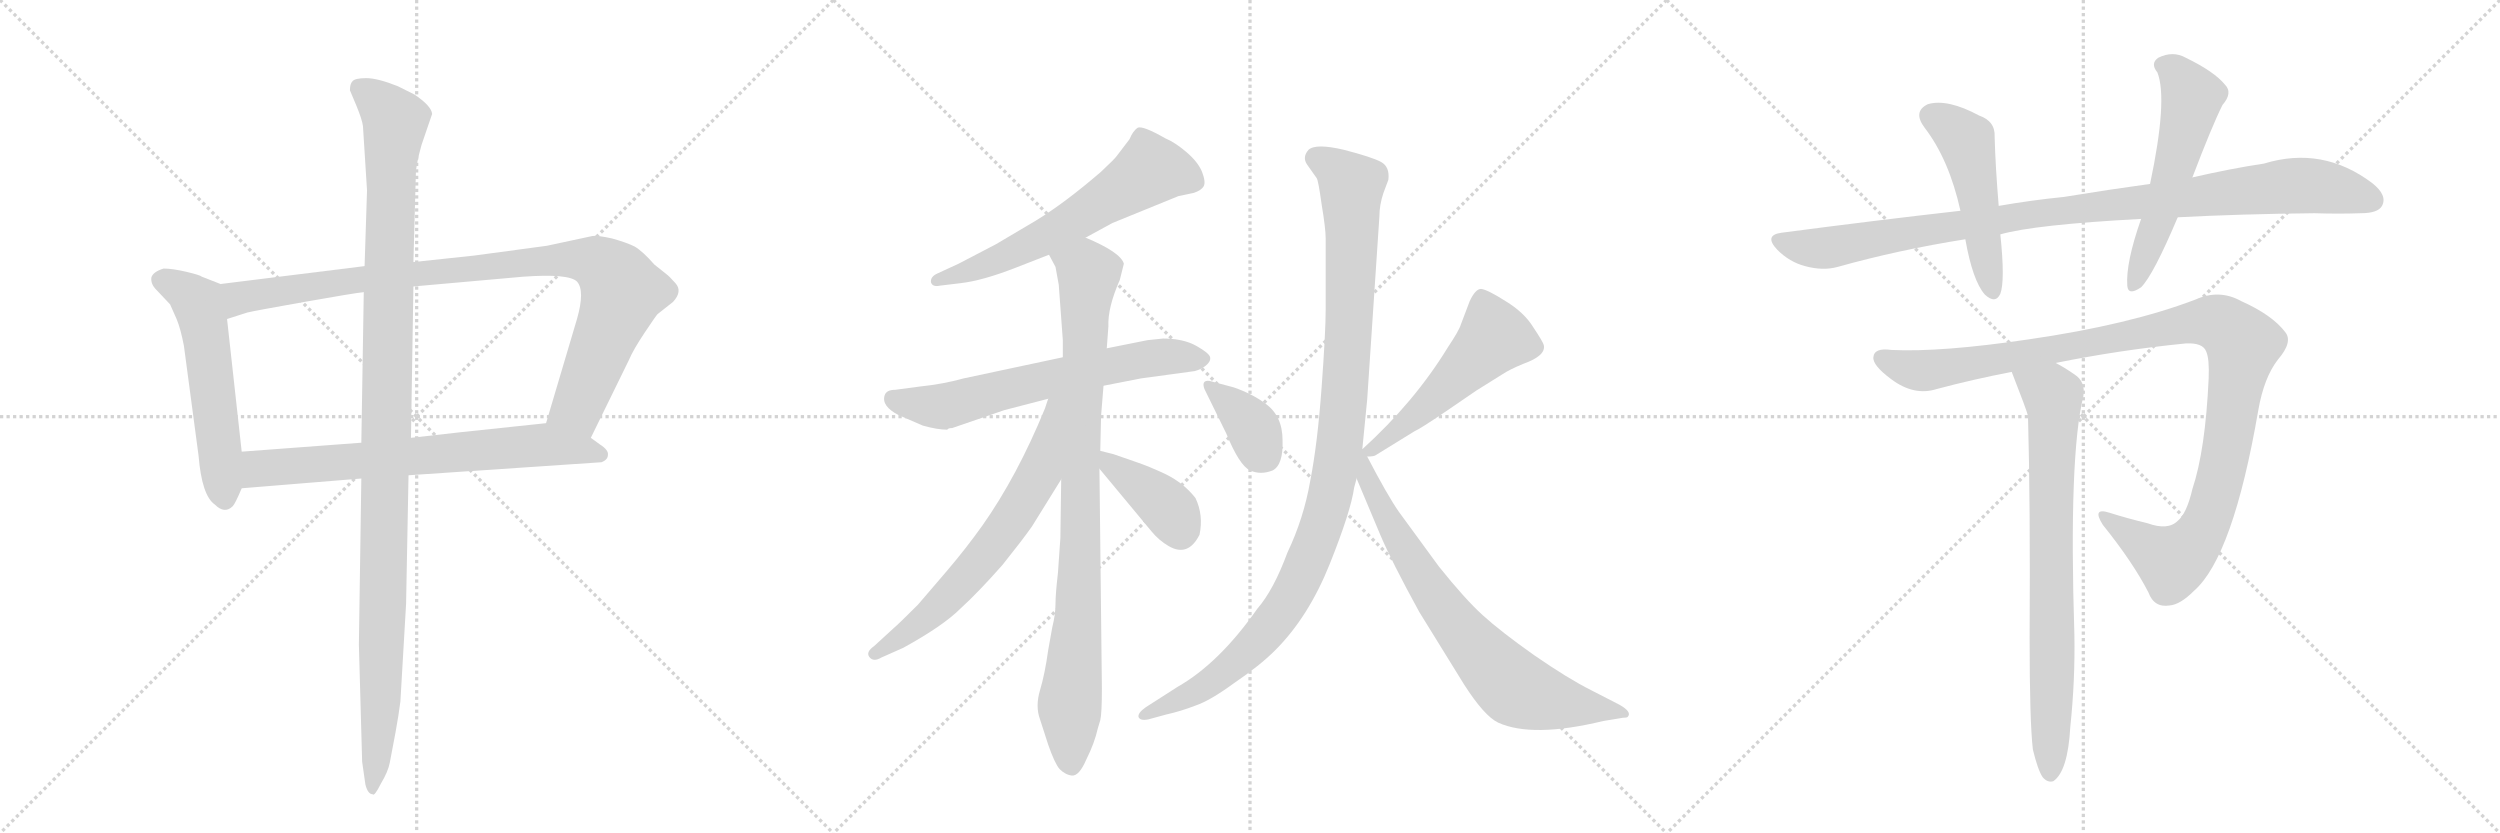 <svg version="1.1" viewBox="0 0 3072 1024" xmlns="http://www.w3.org/2000/svg">
  <g stroke="lightgray" stroke-dasharray="1,1" stroke-width="1" transform="scale(4, 4)">
    <line x1="0" y1="0" x2="256" y2="256"></line>
    <line x1="256" y1="0" x2="0" y2="256"></line>
    <line x1="128" y1="0" x2="128" y2="256"></line>
    <line x1="0" y1="128" x2="256" y2="128"></line>
    <line x1="256" y1="0" x2="512" y2="256"></line>
    <line x1="512" y1="0" x2="256" y2="256"></line>
    <line x1="384" y1="0" x2="384" y2="256"></line>
    <line x1="256" y1="128" x2="512" y2="128"></line>
    <line x1="512" y1="0" x2="768" y2="256"></line>
    <line x1="768" y1="0" x2="512" y2="256"></line>
    <line x1="640" y1="0" x2="640" y2="256"></line>
    <line x1="512" y1="128" x2="768" y2="128"></line>
  </g>
<g transform="scale(1, -1) translate(0, -850)">
   <style type="text/css">
    @keyframes keyframes0 {
      from {
       stroke: black;
       stroke-dashoffset: 555;
       stroke-width: 128;
       }
       64% {
       animation-timing-function: step-end;
       stroke: black;
       stroke-dashoffset: 0;
       stroke-width: 128;
       }
       to {
       stroke: black;
       stroke-width: 1024;
       }
       }
       #make-me-a-hanzi-animation-0 {
         animation: keyframes0 0.702s both;
         animation-delay: 0s;
         animation-timing-function: linear;
       }
    @keyframes keyframes1 {
      from {
       stroke: black;
       stroke-dashoffset: 954;
       stroke-width: 128;
       }
       76% {
       animation-timing-function: step-end;
       stroke: black;
       stroke-dashoffset: 0;
       stroke-width: 128;
       }
       to {
       stroke: black;
       stroke-width: 1024;
       }
       }
       #make-me-a-hanzi-animation-1 {
         animation: keyframes1 1.026s both;
         animation-delay: 0.702s;
         animation-timing-function: linear;
       }
    @keyframes keyframes2 {
      from {
       stroke: black;
       stroke-dashoffset: 698;
       stroke-width: 128;
       }
       69% {
       animation-timing-function: step-end;
       stroke: black;
       stroke-dashoffset: 0;
       stroke-width: 128;
       }
       to {
       stroke: black;
       stroke-width: 1024;
       }
       }
       #make-me-a-hanzi-animation-2 {
         animation: keyframes2 0.818s both;
         animation-delay: 1.728s;
         animation-timing-function: linear;
       }
    @keyframes keyframes3 {
      from {
       stroke: black;
       stroke-dashoffset: 1137;
       stroke-width: 128;
       }
       79% {
       animation-timing-function: step-end;
       stroke: black;
       stroke-dashoffset: 0;
       stroke-width: 128;
       }
       to {
       stroke: black;
       stroke-width: 1024;
       }
       }
       #make-me-a-hanzi-animation-3 {
         animation: keyframes3 1.175s both;
         animation-delay: 2.546s;
         animation-timing-function: linear;
       }
    @keyframes keyframes4 {
      from {
       stroke: black;
       stroke-dashoffset: 609;
       stroke-width: 128;
       }
       66% {
       animation-timing-function: step-end;
       stroke: black;
       stroke-dashoffset: 0;
       stroke-width: 128;
       }
       to {
       stroke: black;
       stroke-width: 1024;
       }
       }
       #make-me-a-hanzi-animation-4 {
         animation: keyframes4 0.746s both;
         animation-delay: 3.721s;
         animation-timing-function: linear;
       }
    @keyframes keyframes5 {
      from {
       stroke: black;
       stroke-dashoffset: 643;
       stroke-width: 128;
       }
       68% {
       animation-timing-function: step-end;
       stroke: black;
       stroke-dashoffset: 0;
       stroke-width: 128;
       }
       to {
       stroke: black;
       stroke-width: 1024;
       }
       }
       #make-me-a-hanzi-animation-5 {
         animation: keyframes5 0.773s both;
         animation-delay: 4.467s;
         animation-timing-function: linear;
       }
    @keyframes keyframes6 {
      from {
       stroke: black;
       stroke-dashoffset: 909;
       stroke-width: 128;
       }
       75% {
       animation-timing-function: step-end;
       stroke: black;
       stroke-dashoffset: 0;
       stroke-width: 128;
       }
       to {
       stroke: black;
       stroke-width: 1024;
       }
       }
       #make-me-a-hanzi-animation-6 {
         animation: keyframes6 0.99s both;
         animation-delay: 5.24s;
         animation-timing-function: linear;
       }
    @keyframes keyframes7 {
      from {
       stroke: black;
       stroke-dashoffset: 654;
       stroke-width: 128;
       }
       68% {
       animation-timing-function: step-end;
       stroke: black;
       stroke-dashoffset: 0;
       stroke-width: 128;
       }
       to {
       stroke: black;
       stroke-width: 1024;
       }
       }
       #make-me-a-hanzi-animation-7 {
         animation: keyframes7 0.782s both;
         animation-delay: 6.23s;
         animation-timing-function: linear;
       }
    @keyframes keyframes8 {
      from {
       stroke: black;
       stroke-dashoffset: 391;
       stroke-width: 128;
       }
       56% {
       animation-timing-function: step-end;
       stroke: black;
       stroke-dashoffset: 0;
       stroke-width: 128;
       }
       to {
       stroke: black;
       stroke-width: 1024;
       }
       }
       #make-me-a-hanzi-animation-8 {
         animation: keyframes8 0.568s both;
         animation-delay: 7.012s;
         animation-timing-function: linear;
       }
    @keyframes keyframes9 {
      from {
       stroke: black;
       stroke-dashoffset: 361;
       stroke-width: 128;
       }
       54% {
       animation-timing-function: step-end;
       stroke: black;
       stroke-dashoffset: 0;
       stroke-width: 128;
       }
       to {
       stroke: black;
       stroke-width: 1024;
       }
       }
       #make-me-a-hanzi-animation-9 {
         animation: keyframes9 0.544s both;
         animation-delay: 7.58s;
         animation-timing-function: linear;
       }
    @keyframes keyframes10 {
      from {
       stroke: black;
       stroke-dashoffset: 513;
       stroke-width: 128;
       }
       63% {
       animation-timing-function: step-end;
       stroke: black;
       stroke-dashoffset: 0;
       stroke-width: 128;
       }
       to {
       stroke: black;
       stroke-width: 1024;
       }
       }
       #make-me-a-hanzi-animation-10 {
         animation: keyframes10 0.667s both;
         animation-delay: 8.124s;
         animation-timing-function: linear;
       }
    @keyframes keyframes11 {
      from {
       stroke: black;
       stroke-dashoffset: 1063;
       stroke-width: 128;
       }
       78% {
       animation-timing-function: step-end;
       stroke: black;
       stroke-dashoffset: 0;
       stroke-width: 128;
       }
       to {
       stroke: black;
       stroke-width: 1024;
       }
       }
       #make-me-a-hanzi-animation-11 {
         animation: keyframes11 1.115s both;
         animation-delay: 8.792s;
         animation-timing-function: linear;
       }
    @keyframes keyframes12 {
      from {
       stroke: black;
       stroke-dashoffset: 742;
       stroke-width: 128;
       }
       71% {
       animation-timing-function: step-end;
       stroke: black;
       stroke-dashoffset: 0;
       stroke-width: 128;
       }
       to {
       stroke: black;
       stroke-width: 1024;
       }
       }
       #make-me-a-hanzi-animation-12 {
         animation: keyframes12 0.854s both;
         animation-delay: 9.907s;
         animation-timing-function: linear;
       }
    @keyframes keyframes13 {
      from {
       stroke: black;
       stroke-dashoffset: 992;
       stroke-width: 128;
       }
       76% {
       animation-timing-function: step-end;
       stroke: black;
       stroke-dashoffset: 0;
       stroke-width: 128;
       }
       to {
       stroke: black;
       stroke-width: 1024;
       }
       }
       #make-me-a-hanzi-animation-13 {
         animation: keyframes13 1.057s both;
         animation-delay: 10.761s;
         animation-timing-function: linear;
       }
    @keyframes keyframes14 {
      from {
       stroke: black;
       stroke-dashoffset: 494;
       stroke-width: 128;
       }
       62% {
       animation-timing-function: step-end;
       stroke: black;
       stroke-dashoffset: 0;
       stroke-width: 128;
       }
       to {
       stroke: black;
       stroke-width: 1024;
       }
       }
       #make-me-a-hanzi-animation-14 {
         animation: keyframes14 0.652s both;
         animation-delay: 11.818s;
         animation-timing-function: linear;
       }
    @keyframes keyframes15 {
      from {
       stroke: black;
       stroke-dashoffset: 552;
       stroke-width: 128;
       }
       64% {
       animation-timing-function: step-end;
       stroke: black;
       stroke-dashoffset: 0;
       stroke-width: 128;
       }
       to {
       stroke: black;
       stroke-width: 1024;
       }
       }
       #make-me-a-hanzi-animation-15 {
         animation: keyframes15 0.699s both;
         animation-delay: 12.47s;
         animation-timing-function: linear;
       }
    @keyframes keyframes16 {
      from {
       stroke: black;
       stroke-dashoffset: 1105;
       stroke-width: 128;
       }
       78% {
       animation-timing-function: step-end;
       stroke: black;
       stroke-dashoffset: 0;
       stroke-width: 128;
       }
       to {
       stroke: black;
       stroke-width: 1024;
       }
       }
       #make-me-a-hanzi-animation-16 {
         animation: keyframes16 1.149s both;
         animation-delay: 13.169s;
         animation-timing-function: linear;
       }
    @keyframes keyframes17 {
      from {
       stroke: black;
       stroke-dashoffset: 766;
       stroke-width: 128;
       }
       71% {
       animation-timing-function: step-end;
       stroke: black;
       stroke-dashoffset: 0;
       stroke-width: 128;
       }
       to {
       stroke: black;
       stroke-width: 1024;
       }
       }
       #make-me-a-hanzi-animation-17 {
         animation: keyframes17 0.873s both;
         animation-delay: 14.318s;
         animation-timing-function: linear;
       }
</style>
<path d="M 271 501 L 248 510 Q 246 512 229 516 Q 212 520 201 520 Q 188 516 186 509 Q 185 501 192 494 L 209 476 L 217 458 Q 222 446 226 425 L 244 290 Q 248 241 264 230 Q 276 218 286 228 Q 289 231 297 250 L 297 295 L 279 458 C 276 488 274 500 271 501 Z" fill="lightgray"></path> 
<path d="M 728 560 L 672 548 L 583 536 L 508 528 L 448 523 L 271 501 C 241 497 250 449 279 458 L 304 466 Q 312 468 374 479 Q 436 490 447 491 L 508 498 L 643 510 Q 699 514 709 504 Q 719 493 709 458 L 671 330 C 662 301 713 285 726 312 L 773 408 Q 778 420 792 441 Q 806 462 808 464 L 827 479 Q 839 492 830 502 Q 822 511 819 513 L 804 525 Q 790 541 780 547 Q 770 552 752 557 Q 734 561 728 560 Z" fill="lightgray"></path> 
<path d="M 297 250 L 444 262 L 502 266 L 739 282 Q 747 285 747 291 Q 748 297 737 304 L 726 312 C 702 330 697 333 671 330 L 567 319 Q 566 319 505 312 L 444 306 L 297 295 C 267 293 267 248 297 250 Z" fill="lightgray"></path> 
<path d="M 508 528 L 511 636 Q 511 647 518 672 L 531 710 Q 530 720 509 734 L 489 744 Q 464 754 450 754 Q 436 754 433 750 Q 430 747 430 739 L 438 720 Q 445 703 446 695 L 451 616 L 448 523 L 447 491 L 444 306 L 444 262 L 441 58 L 445 -86 L 449 -114 Q 452 -126 458 -126 Q 460 -129 468 -113 Q 477 -98 479 -87 L 486 -50 Q 490 -28 492 -12 L 499 108 L 502 266 L 505 312 L 508 498 L 508 528 Z" fill="lightgray"></path> 
<path d="M 1334 558 L 1367 576 L 1448 609 L 1467 613 Q 1476 616 1479 621 Q 1482 626 1477 639 Q 1472 651 1458 663 Q 1444 675 1432 680 Q 1404 696 1398 693 Q 1392 689 1388 679 L 1372 658 Q 1370 655 1353 639 Q 1309 601 1273 579 L 1224 550 L 1178 526 L 1152 514 Q 1143 510 1144 503 Q 1146 497 1155 499 L 1180 502 Q 1207 505 1248 521 L 1289 537 L 1334 558 Z" fill="lightgray"></path> 
<path d="M 1306 411 L 1184 385 Q 1159 378 1130 375 L 1100 371 Q 1089 371 1087 364 Q 1083 351 1104 340 L 1134 327 Q 1152 322 1164 322 Q 1165 324 1170 324 L 1234 346 L 1288 360 L 1356 376 L 1402 385 L 1468 394 Q 1476 396 1482 401 Q 1488 406 1487 411 Q 1486 416 1470 425 Q 1454 434 1429 434 L 1410 432 L 1360 422 L 1306 411 Z" fill="lightgray"></path> 
<path d="M 1301 500 L 1306 432 L 1306 411 L 1304 261 L 1303 189 L 1300 146 Q 1297 120 1297 108 Q 1297 95 1293 79 L 1288 51 Q 1284 22 1278 2 Q 1272 -18 1278 -34 L 1288 -65 Q 1296 -88 1302 -95 Q 1309 -102 1317 -103 Q 1326 -104 1335 -83 Q 1345 -63 1349 -45 L 1352 -35 Q 1354 -27 1354 4 L 1351 274 L 1352 296 L 1353 339 L 1356 376 L 1360 422 L 1362 449 Q 1361 472 1376 506 L 1381 526 Q 1377 540 1334 558 C 1307 571 1277 564 1289 537 L 1297 522 Q 1298 516 1301 500 Z" fill="lightgray"></path> 
<path d="M 1288 360 L 1284 348 Q 1250 265 1207 204 Q 1187 176 1164 149 L 1128 107 Q 1104 83 1098 78 L 1074 56 Q 1064 49 1068 43 Q 1073 36 1083 42 L 1110 54 Q 1159 81 1180 102 Q 1202 122 1232 156 Q 1256 186 1268 203 L 1304 261 C 1380 384 1297 388 1288 360 Z" fill="lightgray"></path> 
<path d="M 1351 274 L 1415 197 Q 1424 186 1436 179 Q 1460 165 1474 193 Q 1479 217 1469 238 Q 1455 256 1433 267 Q 1412 277 1394 283 L 1368 292 L 1352 296 C 1328 302 1332 297 1351 274 Z" fill="lightgray"></path> 
<path d="M 1480 372 L 1507 317 Q 1523 278 1536 272 Q 1549 266 1564 272 Q 1577 279 1576 309 Q 1576 339 1555 354 Q 1539 366 1516 374 L 1486 382 Q 1476 383 1480 372 Z" fill="lightgray"></path> 
<path d="M 1680 289 Q 1689 289 1691 291 L 1738 320 Q 1745 323 1776 344 L 1814 370 L 1846 390 Q 1855 396 1872 403 Q 1900 413 1897 426 Q 1896 430 1884 448 Q 1873 466 1850 480 Q 1828 494 1820 495 Q 1813 495 1806 480 L 1795 451 Q 1793 444 1779 423 Q 1738 356 1674 298 C 1662 287 1662 287 1680 289 Z" fill="lightgray"></path> 
<path d="M 1674 298 L 1680 359 L 1695 584 Q 1695 598 1700 613 L 1706 629 Q 1708 645 1697 651 Q 1686 657 1651 666 Q 1617 674 1608 666 Q 1600 657 1606 648 L 1618 631 Q 1620 628 1624 599 Q 1629 569 1629 557 L 1629 470 Q 1629 442 1624 374 Q 1619 305 1610 259 Q 1602 213 1582 171 Q 1565 125 1545 102 Q 1498 35 1447 6 L 1408 -19 Q 1398 -26 1399 -31 Q 1401 -36 1411 -34 L 1433 -28 Q 1451 -24 1469 -17 Q 1487 -11 1517 11 Q 1548 32 1567 51 Q 1608 92 1634 157 Q 1660 222 1664 251 L 1667 262 L 1674 298 Z" fill="lightgray"></path> 
<path d="M 1667 262 L 1696 193 Q 1710 160 1744 98 L 1799 9 Q 1824 -30 1841 -38 Q 1883 -57 1970 -36 L 1994 -32 Q 1999 -32 2000 -31 Q 2006 -25 1990 -16 L 1955 2 Q 1927 16 1885 45 Q 1844 74 1822 94 Q 1800 114 1768 154 L 1719 221 Q 1705 241 1680 289 C 1666 316 1647 309 1667 262 Z" fill="lightgray"></path> 
<path d="M 2676 583 Q 2752 587 2844 588 Q 2874 587 2901 588 Q 2922 588 2927 597 Q 2934 610 2915 625 Q 2854 671 2782 649 Q 2742 643 2694 632 L 2642 624 Q 2591 617 2536 608 Q 2496 604 2456 597 L 2409 591 Q 2303 579 2189 564 Q 2167 561 2184 543 Q 2199 528 2218 523 Q 2240 517 2258 522 Q 2333 543 2415 556 L 2458 562 Q 2500 574 2631 581 L 2676 583 Z" fill="lightgray"></path> 
<path d="M 2456 597 Q 2452 645 2451 682 Q 2452 701 2432 708 Q 2393 729 2369 722 Q 2350 713 2365 693 Q 2395 654 2409 591 L 2415 556 Q 2424 505 2439 488 Q 2452 476 2458 489 Q 2464 505 2458 562 L 2456 597 Z" fill="lightgray"></path> 
<path d="M 2694 632 Q 2718 695 2731 721 Q 2744 736 2734 746 Q 2721 762 2686 779 Q 2670 788 2652 779 Q 2642 772 2651 761 Q 2664 728 2642 624 L 2631 581 Q 2612 527 2614 499 Q 2615 486 2631 497 Q 2646 512 2676 583 L 2694 632 Z" fill="lightgray"></path> 
<path d="M 2526 404 Q 2605 420 2686 428 Q 2707 429 2711 418 Q 2715 409 2714 385 Q 2710 297 2694 249 Q 2687 219 2676 210 Q 2664 198 2639 207 Q 2614 213 2592 220 Q 2570 227 2584 205 Q 2621 159 2640 122 Q 2647 103 2666 106 Q 2679 107 2696 124 Q 2744 166 2775 346 Q 2782 386 2799 408 Q 2818 430 2808 442 Q 2792 463 2754 480 Q 2727 495 2698 482 Q 2617 451 2493 433 Q 2385 417 2324 420 Q 2303 423 2302 411 Q 2301 401 2324 384 Q 2352 363 2380 372 Q 2425 384 2472 393 L 2526 404 Z" fill="lightgray"></path> 
<path d="M 2498 -71 Q 2504 -96 2510 -105 Q 2516 -112 2523 -110 Q 2541 -98 2544 -43 Q 2550 14 2549 70 Q 2542 290 2560 363 Q 2563 381 2549 390 Q 2536 399 2526 404 C 2500 419 2461 421 2472 393 Q 2490 347 2492 339 Q 2495 231 2494 66 Q 2494 -37 2498 -71 Z" fill="lightgray"></path> 
      <clipPath id="make-me-a-hanzi-clip-0">
      <path d="M 271 501 L 248 510 Q 246 512 229 516 Q 212 520 201 520 Q 188 516 186 509 Q 185 501 192 494 L 209 476 L 217 458 Q 222 446 226 425 L 244 290 Q 248 241 264 230 Q 276 218 286 228 Q 289 231 297 250 L 297 295 L 279 458 C 276 488 274 500 271 501 Z" fill="lightgray"></path>
      </clipPath>
      <path clip-path="url(#make-me-a-hanzi-clip-0)" d="M 196 506 L 229 491 L 245 474 L 276 237 " fill="none" id="make-me-a-hanzi-animation-0" stroke-dasharray="427 854" stroke-linecap="round"></path>

      <clipPath id="make-me-a-hanzi-clip-1">
      <path d="M 728 560 L 672 548 L 583 536 L 508 528 L 448 523 L 271 501 C 241 497 250 449 279 458 L 304 466 Q 312 468 374 479 Q 436 490 447 491 L 508 498 L 643 510 Q 699 514 709 504 Q 719 493 709 458 L 671 330 C 662 301 713 285 726 312 L 773 408 Q 778 420 792 441 Q 806 462 808 464 L 827 479 Q 839 492 830 502 Q 822 511 819 513 L 804 525 Q 790 541 780 547 Q 770 552 752 557 Q 734 561 728 560 Z" fill="lightgray"></path>
      </clipPath>
      <path clip-path="url(#make-me-a-hanzi-clip-1)" d="M 283 466 L 295 485 L 398 501 L 667 530 L 732 528 L 757 508 L 765 491 L 710 350 L 680 335 " fill="none" id="make-me-a-hanzi-animation-1" stroke-dasharray="826 1652" stroke-linecap="round"></path>

      <clipPath id="make-me-a-hanzi-clip-2">
      <path d="M 297 250 L 444 262 L 502 266 L 739 282 Q 747 285 747 291 Q 748 297 737 304 L 726 312 C 702 330 697 333 671 330 L 567 319 Q 566 319 505 312 L 444 306 L 297 295 C 267 293 267 248 297 250 Z" fill="lightgray"></path>
      </clipPath>
      <path clip-path="url(#make-me-a-hanzi-clip-2)" d="M 304 258 L 321 275 L 670 304 L 737 291 " fill="none" id="make-me-a-hanzi-animation-2" stroke-dasharray="570 1140" stroke-linecap="round"></path>

      <clipPath id="make-me-a-hanzi-clip-3">
      <path d="M 508 528 L 511 636 Q 511 647 518 672 L 531 710 Q 530 720 509 734 L 489 744 Q 464 754 450 754 Q 436 754 433 750 Q 430 747 430 739 L 438 720 Q 445 703 446 695 L 451 616 L 448 523 L 447 491 L 444 306 L 444 262 L 441 58 L 445 -86 L 449 -114 Q 452 -126 458 -126 Q 460 -129 468 -113 Q 477 -98 479 -87 L 486 -50 Q 490 -28 492 -12 L 499 108 L 502 266 L 505 312 L 508 498 L 508 528 Z" fill="lightgray"></path>
      </clipPath>
      <path clip-path="url(#make-me-a-hanzi-clip-3)" d="M 441 742 L 486 701 L 480 642 L 468 -14 L 456 -118 " fill="none" id="make-me-a-hanzi-animation-3" stroke-dasharray="1009 2018" stroke-linecap="round"></path>

      <clipPath id="make-me-a-hanzi-clip-4">
      <path d="M 1334 558 L 1367 576 L 1448 609 L 1467 613 Q 1476 616 1479 621 Q 1482 626 1477 639 Q 1472 651 1458 663 Q 1444 675 1432 680 Q 1404 696 1398 693 Q 1392 689 1388 679 L 1372 658 Q 1370 655 1353 639 Q 1309 601 1273 579 L 1224 550 L 1178 526 L 1152 514 Q 1143 510 1144 503 Q 1146 497 1155 499 L 1180 502 Q 1207 505 1248 521 L 1289 537 L 1334 558 Z" fill="lightgray"></path>
      </clipPath>
      <path clip-path="url(#make-me-a-hanzi-clip-4)" d="M 1467 626 L 1444 638 L 1413 641 L 1274 554 L 1195 518 L 1151 506 " fill="none" id="make-me-a-hanzi-animation-4" stroke-dasharray="481 962" stroke-linecap="round"></path>

      <clipPath id="make-me-a-hanzi-clip-5">
      <path d="M 1306 411 L 1184 385 Q 1159 378 1130 375 L 1100 371 Q 1089 371 1087 364 Q 1083 351 1104 340 L 1134 327 Q 1152 322 1164 322 Q 1165 324 1170 324 L 1234 346 L 1288 360 L 1356 376 L 1402 385 L 1468 394 Q 1476 396 1482 401 Q 1488 406 1487 411 Q 1486 416 1470 425 Q 1454 434 1429 434 L 1410 432 L 1360 422 L 1306 411 Z" fill="lightgray"></path>
      </clipPath>
      <path clip-path="url(#make-me-a-hanzi-clip-5)" d="M 1098 359 L 1167 352 L 1396 407 L 1478 409 " fill="none" id="make-me-a-hanzi-animation-5" stroke-dasharray="515 1030" stroke-linecap="round"></path>

      <clipPath id="make-me-a-hanzi-clip-6">
      <path d="M 1301 500 L 1306 432 L 1306 411 L 1304 261 L 1303 189 L 1300 146 Q 1297 120 1297 108 Q 1297 95 1293 79 L 1288 51 Q 1284 22 1278 2 Q 1272 -18 1278 -34 L 1288 -65 Q 1296 -88 1302 -95 Q 1309 -102 1317 -103 Q 1326 -104 1335 -83 Q 1345 -63 1349 -45 L 1352 -35 Q 1354 -27 1354 4 L 1351 274 L 1352 296 L 1353 339 L 1356 376 L 1360 422 L 1362 449 Q 1361 472 1376 506 L 1381 526 Q 1377 540 1334 558 C 1307 571 1277 564 1289 537 L 1297 522 Q 1298 516 1301 500 Z" fill="lightgray"></path>
      </clipPath>
      <path clip-path="url(#make-me-a-hanzi-clip-6)" d="M 1296 536 L 1334 519 L 1338 512 L 1328 328 L 1325 91 L 1315 -12 L 1317 -91 " fill="none" id="make-me-a-hanzi-animation-6" stroke-dasharray="781 1562" stroke-linecap="round"></path>

      <clipPath id="make-me-a-hanzi-clip-7">
      <path d="M 1288 360 L 1284 348 Q 1250 265 1207 204 Q 1187 176 1164 149 L 1128 107 Q 1104 83 1098 78 L 1074 56 Q 1064 49 1068 43 Q 1073 36 1083 42 L 1110 54 Q 1159 81 1180 102 Q 1202 122 1232 156 Q 1256 186 1268 203 L 1304 261 C 1380 384 1297 388 1288 360 Z" fill="lightgray"></path>
      </clipPath>
      <path clip-path="url(#make-me-a-hanzi-clip-7)" d="M 1303 357 L 1294 351 L 1278 269 L 1229 191 L 1155 107 L 1076 47 " fill="none" id="make-me-a-hanzi-animation-7" stroke-dasharray="526 1052" stroke-linecap="round"></path>

      <clipPath id="make-me-a-hanzi-clip-8">
      <path d="M 1351 274 L 1415 197 Q 1424 186 1436 179 Q 1460 165 1474 193 Q 1479 217 1469 238 Q 1455 256 1433 267 Q 1412 277 1394 283 L 1368 292 L 1352 296 C 1328 302 1332 297 1351 274 Z" fill="lightgray"></path>
      </clipPath>
      <path clip-path="url(#make-me-a-hanzi-clip-8)" d="M 1355 290 L 1432 229 L 1450 197 " fill="none" id="make-me-a-hanzi-animation-8" stroke-dasharray="263 526" stroke-linecap="round"></path>

      <clipPath id="make-me-a-hanzi-clip-9">
      <path d="M 1480 372 L 1507 317 Q 1523 278 1536 272 Q 1549 266 1564 272 Q 1577 279 1576 309 Q 1576 339 1555 354 Q 1539 366 1516 374 L 1486 382 Q 1476 383 1480 372 Z" fill="lightgray"></path>
      </clipPath>
      <path clip-path="url(#make-me-a-hanzi-clip-9)" d="M 1491 372 L 1533 333 L 1553 290 " fill="none" id="make-me-a-hanzi-animation-9" stroke-dasharray="233 466" stroke-linecap="round"></path>

      <clipPath id="make-me-a-hanzi-clip-10">
      <path d="M 1680 289 Q 1689 289 1691 291 L 1738 320 Q 1745 323 1776 344 L 1814 370 L 1846 390 Q 1855 396 1872 403 Q 1900 413 1897 426 Q 1896 430 1884 448 Q 1873 466 1850 480 Q 1828 494 1820 495 Q 1813 495 1806 480 L 1795 451 Q 1793 444 1779 423 Q 1738 356 1674 298 C 1662 287 1662 287 1680 289 Z" fill="lightgray"></path>
      </clipPath>
      <path clip-path="url(#make-me-a-hanzi-clip-10)" d="M 1821 485 L 1836 436 L 1831 429 L 1743 342 L 1684 298 " fill="none" id="make-me-a-hanzi-animation-10" stroke-dasharray="385 770" stroke-linecap="round"></path>

      <clipPath id="make-me-a-hanzi-clip-11">
      <path d="M 1674 298 L 1680 359 L 1695 584 Q 1695 598 1700 613 L 1706 629 Q 1708 645 1697 651 Q 1686 657 1651 666 Q 1617 674 1608 666 Q 1600 657 1606 648 L 1618 631 Q 1620 628 1624 599 Q 1629 569 1629 557 L 1629 470 Q 1629 442 1624 374 Q 1619 305 1610 259 Q 1602 213 1582 171 Q 1565 125 1545 102 Q 1498 35 1447 6 L 1408 -19 Q 1398 -26 1399 -31 Q 1401 -36 1411 -34 L 1433 -28 Q 1451 -24 1469 -17 Q 1487 -11 1517 11 Q 1548 32 1567 51 Q 1608 92 1634 157 Q 1660 222 1664 251 L 1667 262 L 1674 298 Z" fill="lightgray"></path>
      </clipPath>
      <path clip-path="url(#make-me-a-hanzi-clip-11)" d="M 1617 656 L 1637 646 L 1661 622 L 1653 368 L 1641 273 L 1625 207 L 1594 131 L 1555 73 L 1486 11 L 1406 -27 " fill="none" id="make-me-a-hanzi-animation-11" stroke-dasharray="935 1870" stroke-linecap="round"></path>

      <clipPath id="make-me-a-hanzi-clip-12">
      <path d="M 1667 262 L 1696 193 Q 1710 160 1744 98 L 1799 9 Q 1824 -30 1841 -38 Q 1883 -57 1970 -36 L 1994 -32 Q 1999 -32 2000 -31 Q 2006 -25 1990 -16 L 1955 2 Q 1927 16 1885 45 Q 1844 74 1822 94 Q 1800 114 1768 154 L 1719 221 Q 1705 241 1680 289 C 1666 316 1647 309 1667 262 Z" fill="lightgray"></path>
      </clipPath>
      <path clip-path="url(#make-me-a-hanzi-clip-12)" d="M 1674 292 L 1687 246 L 1742 149 L 1780 94 L 1840 24 L 1862 4 L 1883 -5 L 1996 -27 " fill="none" id="make-me-a-hanzi-animation-12" stroke-dasharray="614 1228" stroke-linecap="round"></path>

      <clipPath id="make-me-a-hanzi-clip-13">
      <path d="M 2676 583 Q 2752 587 2844 588 Q 2874 587 2901 588 Q 2922 588 2927 597 Q 2934 610 2915 625 Q 2854 671 2782 649 Q 2742 643 2694 632 L 2642 624 Q 2591 617 2536 608 Q 2496 604 2456 597 L 2409 591 Q 2303 579 2189 564 Q 2167 561 2184 543 Q 2199 528 2218 523 Q 2240 517 2258 522 Q 2333 543 2415 556 L 2458 562 Q 2500 574 2631 581 L 2676 583 Z" fill="lightgray"></path>
      </clipPath>
      <path clip-path="url(#make-me-a-hanzi-clip-13)" d="M 2187 553 L 2240 545 L 2505 588 L 2811 622 L 2857 620 L 2915 604 " fill="none" id="make-me-a-hanzi-animation-13" stroke-dasharray="864 1728" stroke-linecap="round"></path>

      <clipPath id="make-me-a-hanzi-clip-14">
      <path d="M 2456 597 Q 2452 645 2451 682 Q 2452 701 2432 708 Q 2393 729 2369 722 Q 2350 713 2365 693 Q 2395 654 2409 591 L 2415 556 Q 2424 505 2439 488 Q 2452 476 2458 489 Q 2464 505 2458 562 L 2456 597 Z" fill="lightgray"></path>
      </clipPath>
      <path clip-path="url(#make-me-a-hanzi-clip-14)" d="M 2375 706 L 2417 675 L 2448 492 " fill="none" id="make-me-a-hanzi-animation-14" stroke-dasharray="366 732" stroke-linecap="round"></path>

      <clipPath id="make-me-a-hanzi-clip-15">
      <path d="M 2694 632 Q 2718 695 2731 721 Q 2744 736 2734 746 Q 2721 762 2686 779 Q 2670 788 2652 779 Q 2642 772 2651 761 Q 2664 728 2642 624 L 2631 581 Q 2612 527 2614 499 Q 2615 486 2631 497 Q 2646 512 2676 583 L 2694 632 Z" fill="lightgray"></path>
      </clipPath>
      <path clip-path="url(#make-me-a-hanzi-clip-15)" d="M 2658 770 L 2673 761 L 2694 731 L 2654 581 L 2623 500 " fill="none" id="make-me-a-hanzi-animation-15" stroke-dasharray="424 848" stroke-linecap="round"></path>

      <clipPath id="make-me-a-hanzi-clip-16">
      <path d="M 2526 404 Q 2605 420 2686 428 Q 2707 429 2711 418 Q 2715 409 2714 385 Q 2710 297 2694 249 Q 2687 219 2676 210 Q 2664 198 2639 207 Q 2614 213 2592 220 Q 2570 227 2584 205 Q 2621 159 2640 122 Q 2647 103 2666 106 Q 2679 107 2696 124 Q 2744 166 2775 346 Q 2782 386 2799 408 Q 2818 430 2808 442 Q 2792 463 2754 480 Q 2727 495 2698 482 Q 2617 451 2493 433 Q 2385 417 2324 420 Q 2303 423 2302 411 Q 2301 401 2324 384 Q 2352 363 2380 372 Q 2425 384 2472 393 L 2526 404 Z" fill="lightgray"></path>
      </clipPath>
      <path clip-path="url(#make-me-a-hanzi-clip-16)" d="M 2312 410 L 2361 394 L 2688 453 L 2715 455 L 2733 449 L 2756 426 L 2736 296 L 2718 225 L 2704 194 L 2668 160 L 2586 214 " fill="none" id="make-me-a-hanzi-animation-16" stroke-dasharray="977 1954" stroke-linecap="round"></path>

      <clipPath id="make-me-a-hanzi-clip-17">
      <path d="M 2498 -71 Q 2504 -96 2510 -105 Q 2516 -112 2523 -110 Q 2541 -98 2544 -43 Q 2550 14 2549 70 Q 2542 290 2560 363 Q 2563 381 2549 390 Q 2536 399 2526 404 C 2500 419 2461 421 2472 393 Q 2490 347 2492 339 Q 2495 231 2494 66 Q 2494 -37 2498 -71 Z" fill="lightgray"></path>
      </clipPath>
      <path clip-path="url(#make-me-a-hanzi-clip-17)" d="M 2481 385 L 2522 363 L 2524 346 L 2519 -100 " fill="none" id="make-me-a-hanzi-animation-17" stroke-dasharray="638 1276" stroke-linecap="round"></path>

</g>
</svg>
